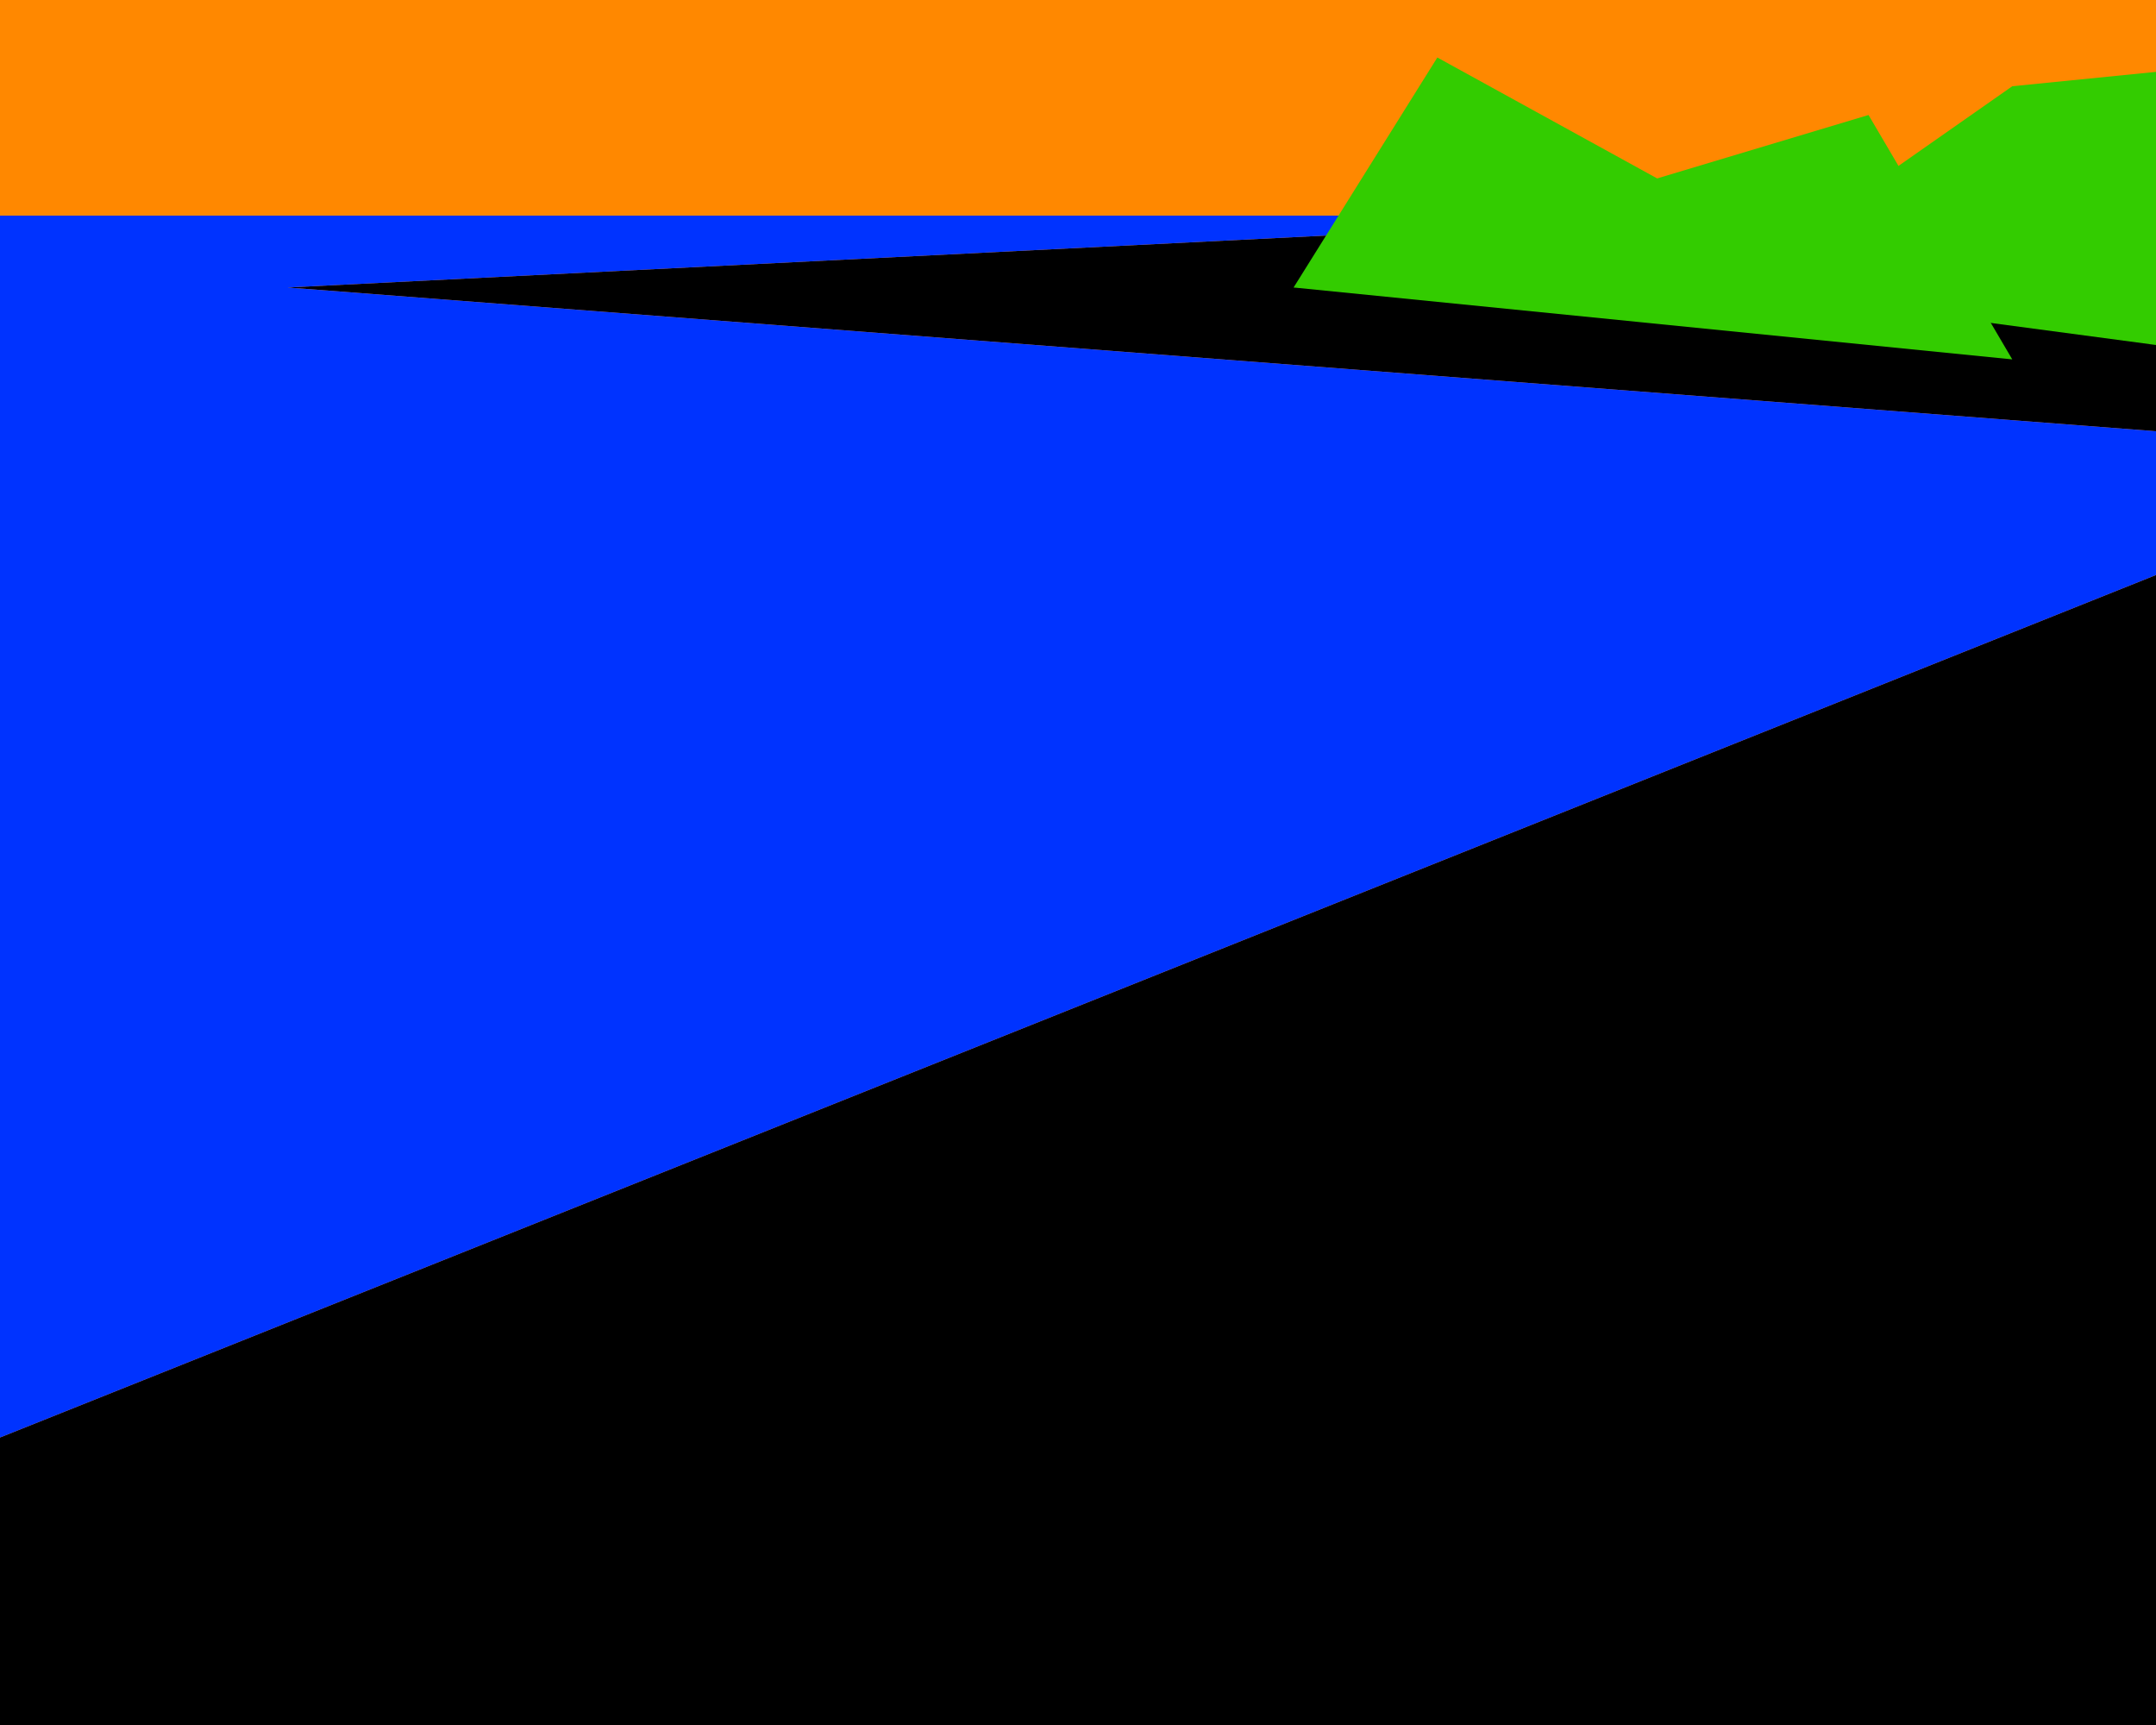 <?xml version="1.0"?>
<!DOCTYPE svg PUBLIC "-//W3C//DTD SVG 1.1//EN"
         "http://www.w3.org/Graphics/SVG/1.1/DTD/svg11.dtd">
<svg xmlns="http://www.w3.org/2000/svg"
     xmlns:xlink="http://www.w3.org/1999/xlink"
     width="750" height="600">
<!--
green: #33EE00
red: #FF2200
blue: #0022DD
orange:#FF5500
purple: #6611BB
yellow: #FFFF00
-->

<circle cx='0' cy='0' r='1000' fill='#F80' />

<path d="M 0,500
	L 0,600
	L 750,600
	L 750,100
	L 600,75
	L 100,100
	L 750,150
	L 750,200
	Z" fill="#000"/>
<path d="M 750,120 
        L 750,25
        L 700,30
        L 600,100
        Z" fill="#3C0"/>


<path d="M 0,500
	L 750,200
	L 750,150
	L 100,100
	L 600,75
	L 0,75
	Z" fill= "#03f"/>

<path d="M 600,75 
	L 500,20
	L 450,100
	Z" fill="#3C0"/>

<path d="M 700,125 
        L 650,40
        L 450,100
        Z" fill="#3C0"/>


</svg>
